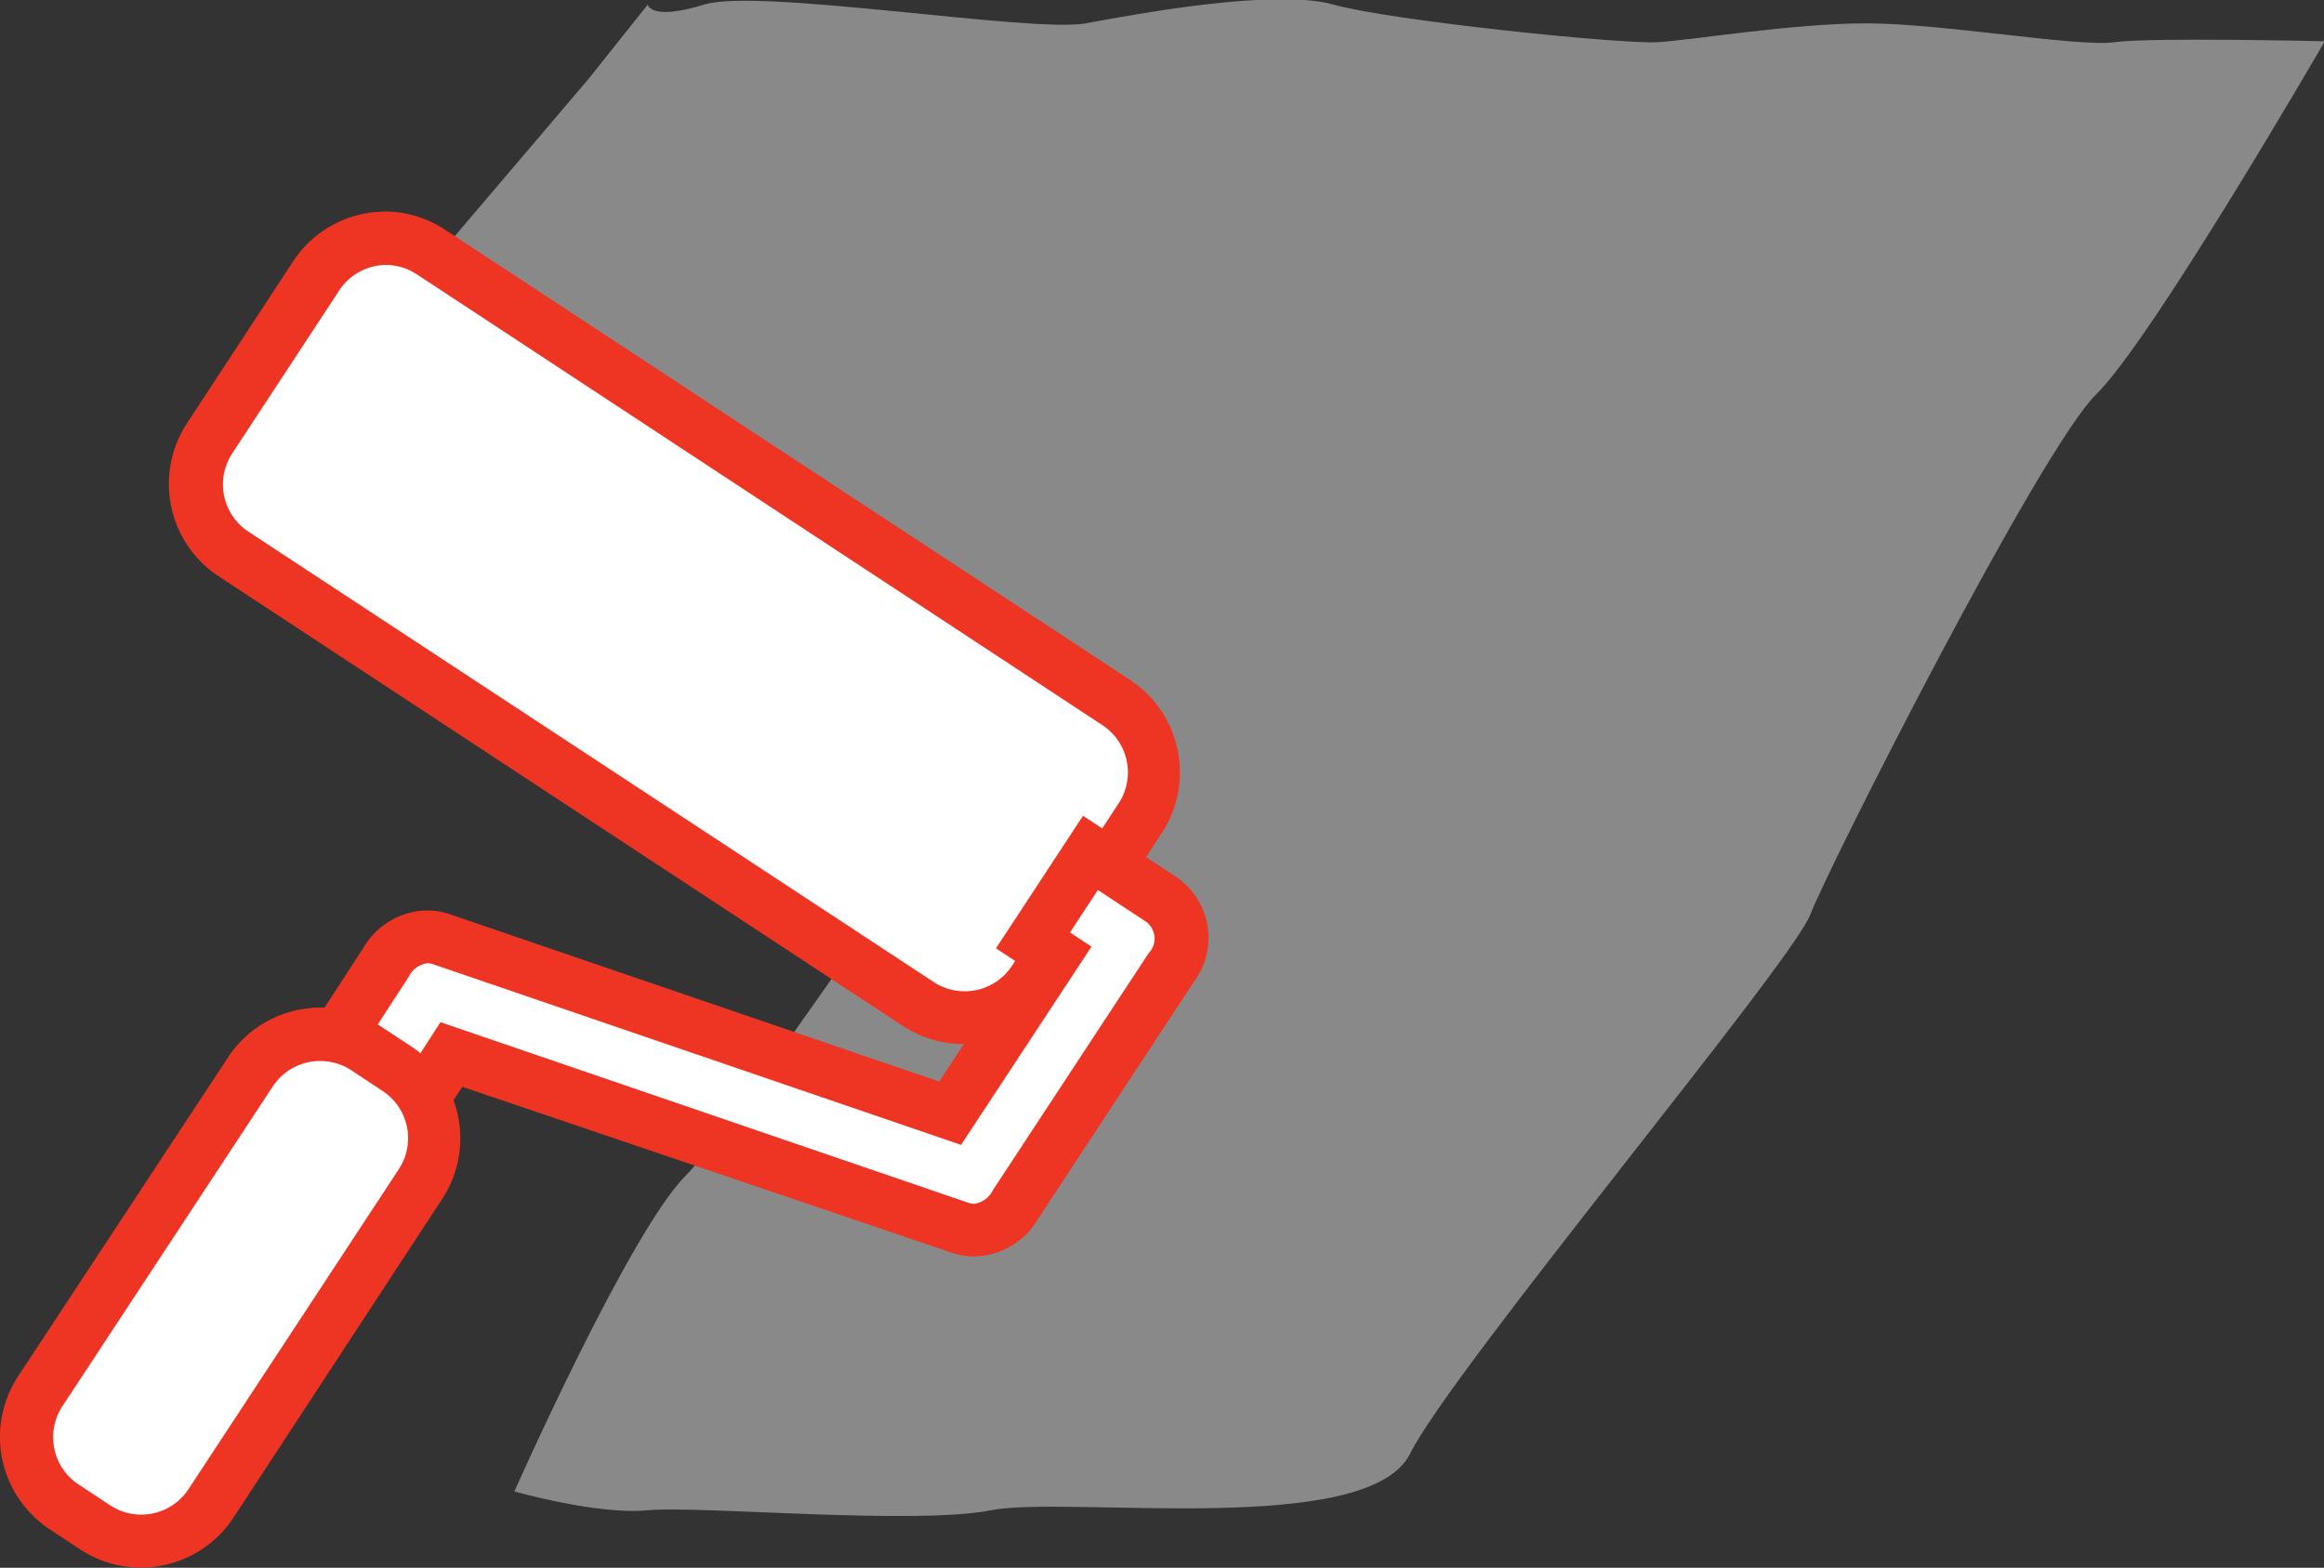 <svg id="Layer_3" data-name="Layer 3" xmlns="http://www.w3.org/2000/svg" viewBox="0 0 123.3 83.19"><rect x="0" y="0" width="123.3" height="83.19" fill="#333333" stroke="none"/><defs><style>.cls-1{opacity:0.42;}.cls-2{fill:#fff;}.cls-3{fill:#ee3524;}</style></defs><title>icon_cat_2</title><g class="cls-1"><path class="cls-2" d="M662.72,548.78c-1.9.27-9.15-1-13.14-1s-9.21.89-11.12,1-14.13-1.14-17.19-2-10.32.48-13.14,1-17.33-1.89-20.22-1-3,0-3,0l-3.14,3.94-8.89,10.45,32.85,21.41c-5.18,7.29-16.35,23.87-18.8,26.33-3,3-9.1,16.77-9.1,16.77s4.44,1.26,7.08,1,14.13,0.8,18.2,0,20,1.49,22.24-3,20.23-26,21.23-28.6,12.2-24.7,15.17-27.61,12.13-18.74,12.13-18.74S664.63,548.51,662.72,548.78Z" transform="translate(-550.54 -546.54)"/></g><path class="cls-2" d="M601.66,600.5a4.43,4.43,0,0,1-2.44-.73l-36.3-23.86a4.45,4.45,0,0,1-1.27-6.16l5.62-8.56a4.45,4.45,0,0,1,6.16-1.27l36.3,23.86a4.45,4.45,0,0,1,1.27,6.16l-5.62,8.56a4.44,4.44,0,0,1-3.72,2h0Z" transform="translate(-550.54 -546.54)"/><path class="cls-3" d="M571,560.6a3,3,0,0,1,1.66.5L609,585a3,3,0,0,1,.87,4.2l-5.62,8.56a3,3,0,0,1-4.2.87l-36.3-23.86a3,3,0,0,1-.87-4.2l5.62-8.56A3,3,0,0,1,571,560.6m0-2.83a5.85,5.85,0,0,0-4.91,2.64L560.46,569a5.87,5.87,0,0,0,1.68,8.12l36.3,23.86a5.87,5.87,0,0,0,8.12-1.68l5.62-8.56a5.87,5.87,0,0,0-1.68-8.12l-36.3-23.86a5.85,5.85,0,0,0-3.22-1h0Z" transform="translate(-550.54 -546.54)"/><path class="cls-2" d="M602.2,611.83a2.38,2.38,0,0,1-.78-0.13l-27-9.23-2.21,3.36-4.66-3.06,3.38-5.15a2.61,2.61,0,0,1,2.2-1.37,2.38,2.38,0,0,1,.78.13l27,9.23,5.53-8.42-1.14-.75,3.06-4.66,3.74,2.45a2.34,2.34,0,0,1,1.1,1.89,3,3,0,0,1-.54,1.76l-8.26,12.57a2.61,2.61,0,0,1-2.2,1.36h0Z" transform="translate(-550.54 -546.54)"/><path class="cls-3" d="M608.78,593.76l2.55,1.68a1.11,1.11,0,0,1,.15,1.68l-8.26,12.57a1.31,1.31,0,0,1-1,.73,1,1,0,0,1-.31-0.06l-28-9.58-2,3.1-2.29-1.5,2.6-4a1.31,1.31,0,0,1,1-.73,1,1,0,0,1,.31.06l28,9.58,6.92-10.52-1.14-.75,1.5-2.29M608,589.83l-1.56,2.37-1.5,2.29-1.56,2.37,1.14,0.75-4.15,6.32-25.94-8.87a3.78,3.78,0,0,0-1.23-.21,4,4,0,0,0-3.39,2l-2.6,4-1.56,2.37,2.37,1.56,2.29,1.5,2.37,1.56,1.56-2.37,0.83-1.26L601,613a3.78,3.78,0,0,0,1.23.21,4,4,0,0,0,3.39-2l8.26-12.57a3.9,3.9,0,0,0-1-5.61l-2.55-1.68L608,589.83h0Z" transform="translate(-550.54 -546.54)"/><path class="cls-2" d="M558,628.31a4.43,4.43,0,0,1-2.44-.73L554,626.51a4.46,4.46,0,0,1-1.27-6.16l11.12-16.92a4.45,4.45,0,0,1,6.16-1.27l1.62,1.07a4.45,4.45,0,0,1,1.27,6.16L561.74,626.3a4.44,4.44,0,0,1-3.72,2h0Z" transform="translate(-550.54 -546.54)"/><path class="cls-3" d="M567.53,602.84a3,3,0,0,1,1.66.5l1.62,1.07a3,3,0,0,1,.87,4.2l-11.12,16.92a3,3,0,0,1-4.2.87l-1.62-1.07a3,3,0,0,1-.87-4.2L565,604.21a3,3,0,0,1,2.54-1.37m0-2.83a5.85,5.85,0,0,0-4.91,2.65L551.5,619.57a5.87,5.87,0,0,0,1.68,8.12l1.62,1.07a5.87,5.87,0,0,0,8.12-1.68L574,610.16a5.87,5.87,0,0,0-1.68-8.12L570.74,601a5.85,5.85,0,0,0-3.22-1h0Z" transform="translate(-550.54 -546.54)"/></svg>